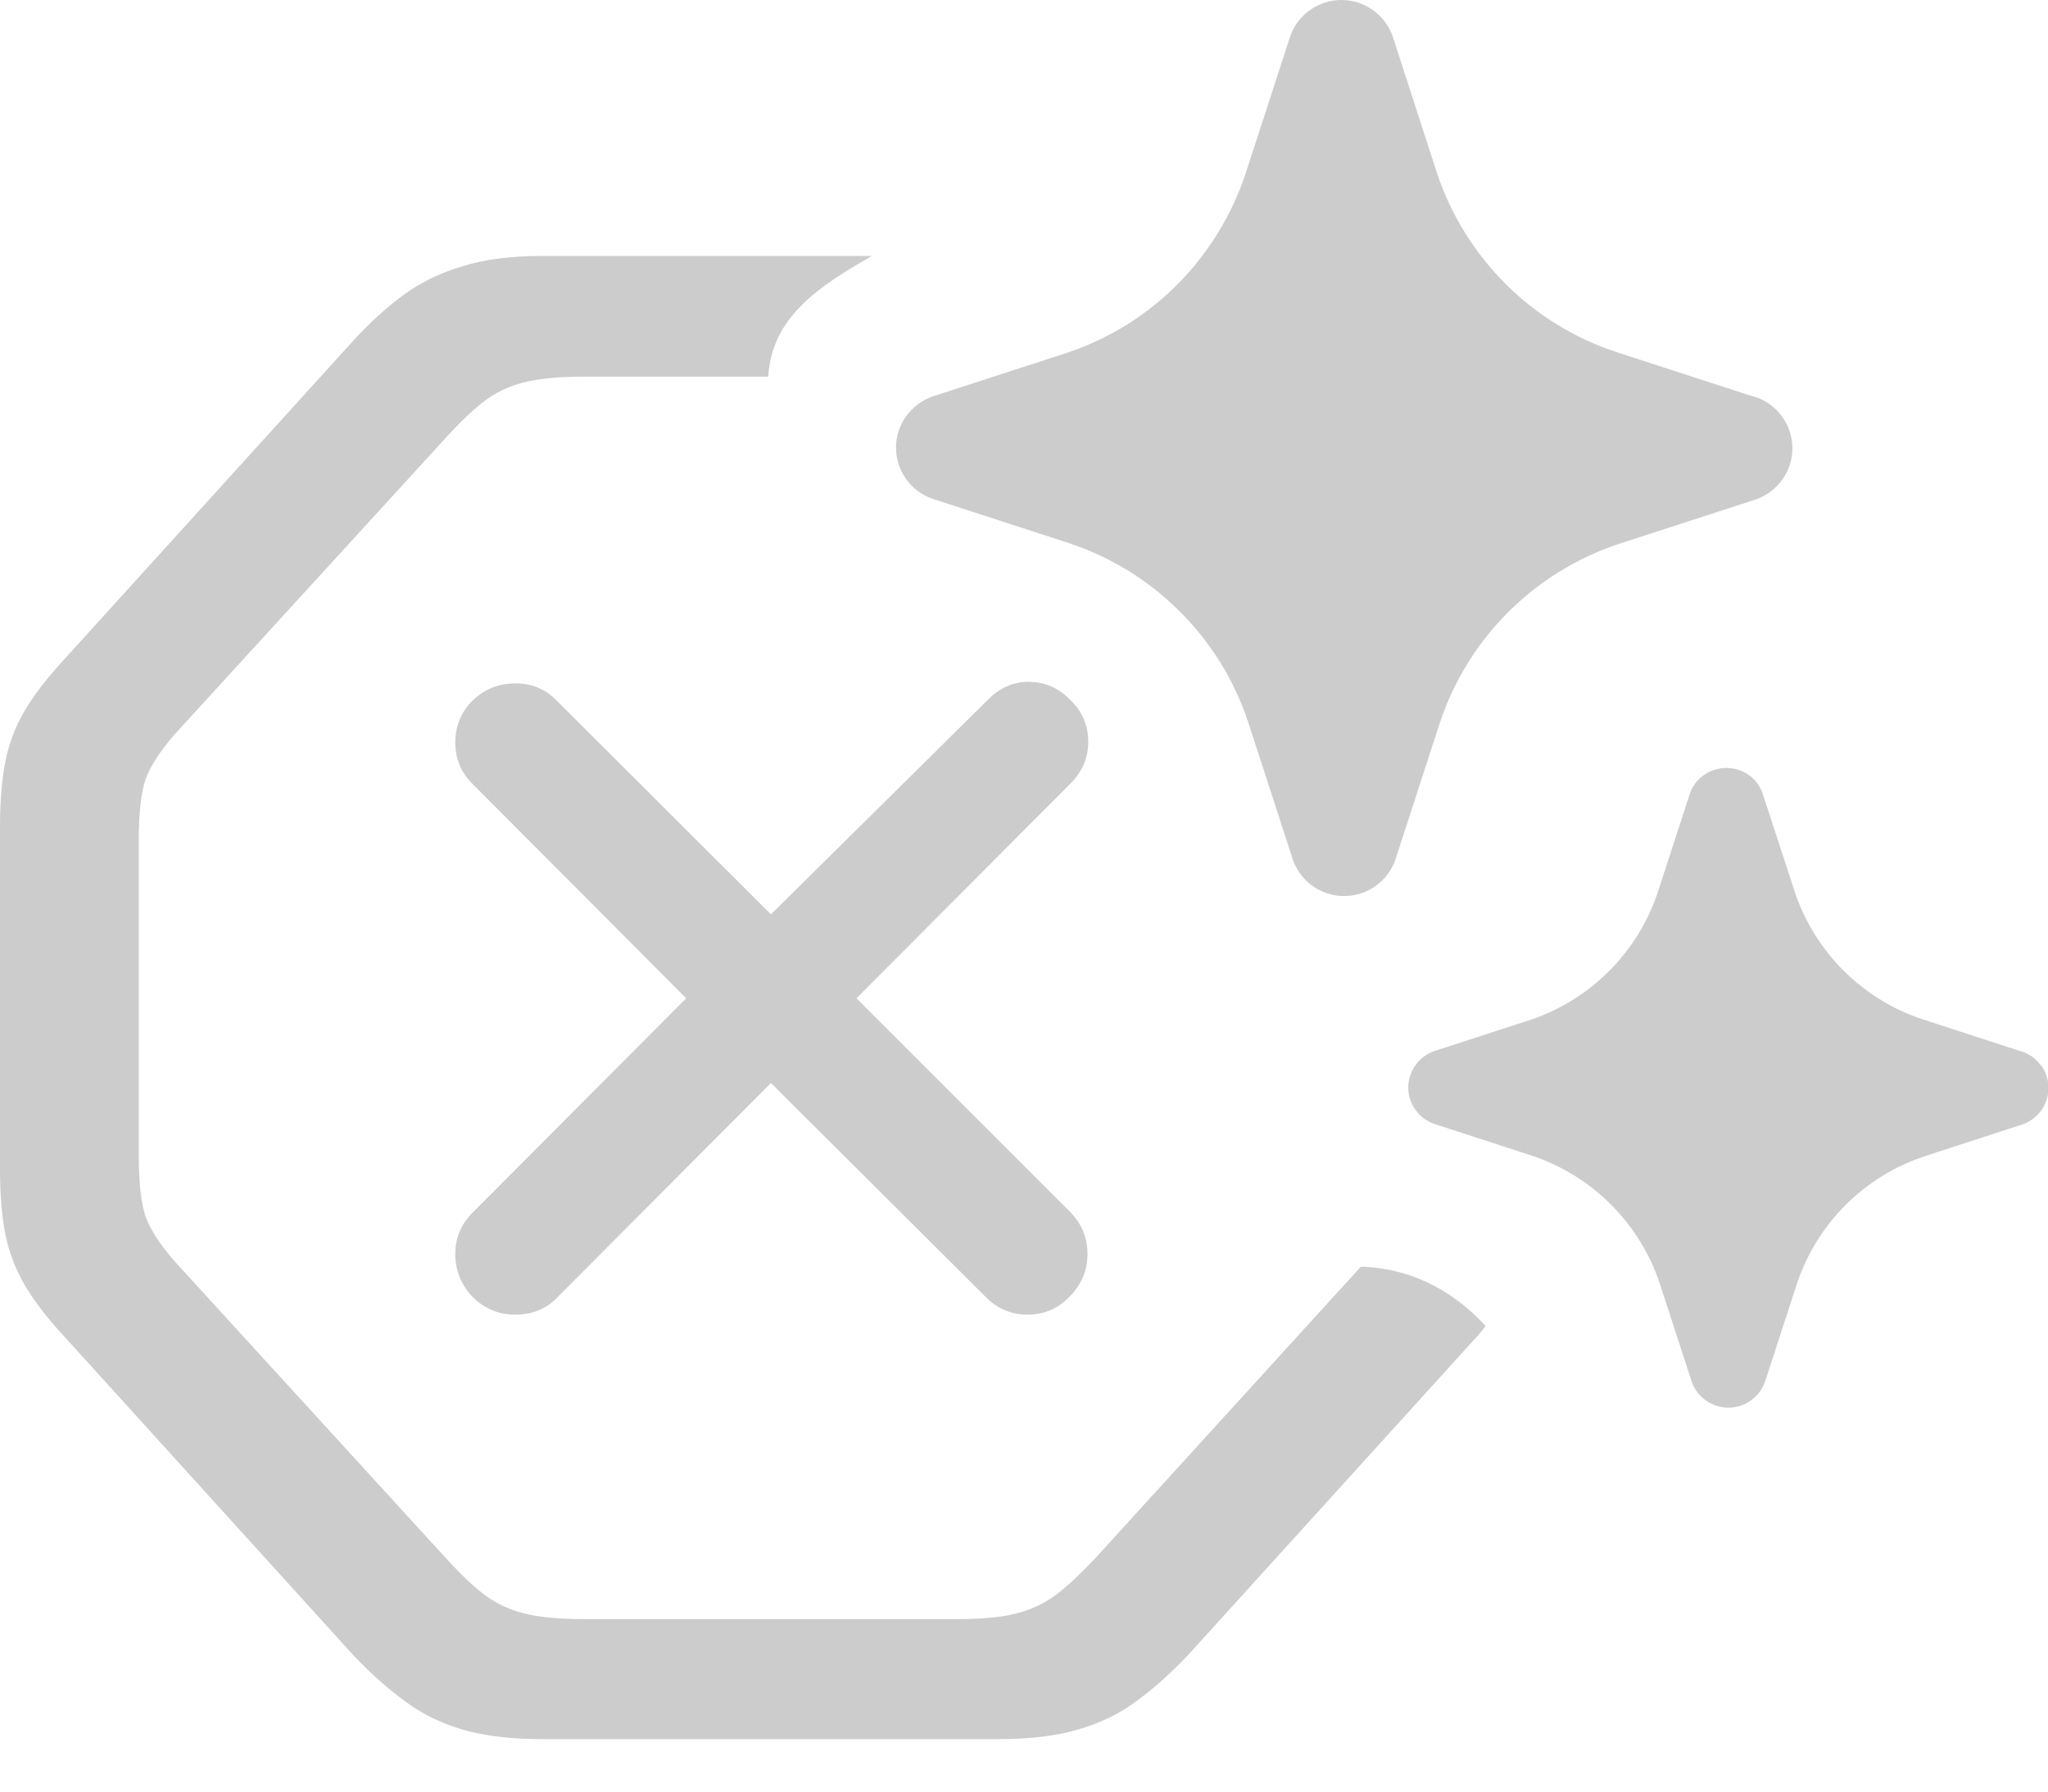 <svg width="16" height="14" viewBox="0 0 16 14" fill="none" xmlns="http://www.w3.org/2000/svg">
<path d="M6.812 2C6.392 2.24 6.029 2.481 6.002 2.943H4.559C4.363 2.943 4.205 2.959 4.084 2.99C3.967 3.021 3.863 3.072 3.773 3.143C3.684 3.213 3.586 3.307 3.48 3.424L1.365 5.738C1.252 5.867 1.176 5.984 1.137 6.09C1.102 6.195 1.084 6.355 1.084 6.57V9.025C1.084 9.24 1.102 9.4 1.137 9.506C1.176 9.611 1.252 9.729 1.365 9.857L3.48 12.172C3.586 12.289 3.684 12.383 3.773 12.453C3.863 12.523 3.967 12.574 4.084 12.605C4.205 12.637 4.363 12.652 4.559 12.652H7.482C7.678 12.652 7.834 12.637 7.951 12.605C8.068 12.574 8.172 12.523 8.262 12.453C8.352 12.383 8.451 12.289 8.561 12.172L10.632 9.898C11.075 9.913 11.391 10.128 11.607 10.362C11.59 10.383 11.574 10.405 11.555 10.426L9.281 12.934C9.152 13.07 9.021 13.188 8.889 13.285C8.756 13.387 8.602 13.463 8.426 13.514C8.254 13.565 8.045 13.59 7.799 13.59H4.242C3.992 13.59 3.781 13.565 3.609 13.514C3.438 13.463 3.285 13.387 3.152 13.285C3.02 13.188 2.889 13.07 2.76 12.934L0.486 10.426C0.357 10.285 0.258 10.154 0.188 10.033C0.117 9.908 0.068 9.777 0.041 9.641C0.014 9.5 0 9.332 0 9.137V6.459C0 6.264 0.014 6.096 0.041 5.955C0.068 5.814 0.117 5.684 0.188 5.562C0.258 5.441 0.357 5.311 0.486 5.17L2.76 2.662C2.889 2.521 3.02 2.402 3.152 2.305C3.285 2.207 3.438 2.133 3.609 2.082C3.781 2.027 3.992 2 4.242 2H6.812ZM13.487 6.001C13.55 6.001 13.611 6.02 13.662 6.056C13.713 6.092 13.751 6.143 13.771 6.202L14.021 6.967C14.098 7.199 14.229 7.411 14.402 7.584C14.576 7.757 14.787 7.888 15.02 7.965L15.785 8.214L15.8 8.218C15.859 8.238 15.91 8.277 15.946 8.328H15.948C15.985 8.378 16.004 8.44 16.004 8.502C16.004 8.564 15.984 8.625 15.948 8.676C15.912 8.727 15.861 8.765 15.802 8.786L15.037 9.035C14.804 9.112 14.592 9.243 14.419 9.416C14.246 9.589 14.115 9.8 14.038 10.033L13.789 10.798C13.768 10.857 13.729 10.908 13.678 10.944C13.627 10.981 13.566 11 13.503 11C13.44 11 13.379 10.98 13.328 10.944C13.276 10.908 13.238 10.857 13.217 10.798L12.968 10.033C12.891 9.8 12.76 9.588 12.587 9.414C12.414 9.24 12.202 9.109 11.969 9.031L11.204 8.782C11.145 8.762 11.094 8.723 11.058 8.672C11.021 8.621 11.002 8.56 11.002 8.498C11.002 8.436 11.022 8.375 11.058 8.324C11.094 8.273 11.145 8.235 11.204 8.214L11.969 7.965C12.199 7.886 12.407 7.754 12.578 7.581C12.749 7.408 12.877 7.198 12.953 6.967L13.202 6.202C13.222 6.143 13.261 6.092 13.312 6.056C13.363 6.02 13.424 6.001 13.487 6.001ZM8.033 5.328C8.162 5.328 8.271 5.375 8.361 5.469C8.455 5.559 8.502 5.668 8.502 5.797C8.502 5.922 8.455 6.031 8.361 6.125L6.691 7.801L8.355 9.465C8.449 9.559 8.496 9.67 8.496 9.799C8.496 9.928 8.449 10.039 8.355 10.133C8.266 10.227 8.156 10.273 8.027 10.273C7.898 10.273 7.787 10.225 7.693 10.127L6.023 8.463L4.365 10.127C4.275 10.225 4.162 10.273 4.025 10.273C3.896 10.273 3.785 10.227 3.691 10.133C3.602 10.039 3.557 9.928 3.557 9.799C3.557 9.67 3.604 9.561 3.697 9.471L5.361 7.801L3.697 6.131C3.604 6.041 3.557 5.932 3.557 5.803C3.557 5.674 3.602 5.564 3.691 5.475C3.785 5.385 3.896 5.34 4.025 5.34C4.158 5.34 4.268 5.387 4.354 5.48L6.023 7.145L7.711 5.475C7.805 5.377 7.912 5.328 8.033 5.328ZM10.479 0C10.567 0 10.653 0.027 10.725 0.078C10.796 0.129 10.851 0.2 10.88 0.283L11.227 1.354C11.335 1.679 11.519 1.975 11.762 2.218C12.005 2.461 12.301 2.643 12.627 2.751L13.699 3.099L13.72 3.104C13.803 3.132 13.874 3.187 13.925 3.259C13.976 3.33 14.003 3.416 14.003 3.503C14.003 3.59 13.976 3.676 13.925 3.747C13.874 3.818 13.803 3.872 13.72 3.902L12.648 4.25C12.322 4.358 12.026 4.541 11.783 4.783C11.54 5.026 11.357 5.322 11.249 5.648L10.901 6.719C10.872 6.802 10.818 6.873 10.746 6.924C10.675 6.975 10.589 7.002 10.501 7.002C10.413 7.002 10.328 6.975 10.256 6.924C10.249 6.919 10.242 6.914 10.235 6.908C10.174 6.859 10.127 6.793 10.101 6.719L9.753 5.648C9.734 5.591 9.713 5.534 9.69 5.479C9.58 5.219 9.421 4.982 9.22 4.781C9.182 4.743 9.142 4.706 9.102 4.671C8.884 4.482 8.629 4.337 8.354 4.245L7.283 3.897C7.2 3.868 7.129 3.814 7.078 3.742C7.027 3.671 7 3.585 7 3.498C7 3.411 7.027 3.325 7.078 3.254C7.129 3.183 7.2 3.129 7.283 3.099L8.354 2.751C8.676 2.64 8.969 2.456 9.207 2.214C9.445 1.972 9.625 1.676 9.732 1.354L10.08 0.283C10.109 0.2 10.163 0.129 10.235 0.078C10.307 0.027 10.392 9.41648e-05 10.479 0Z" fill="#CCCCCC"/>
</svg>
